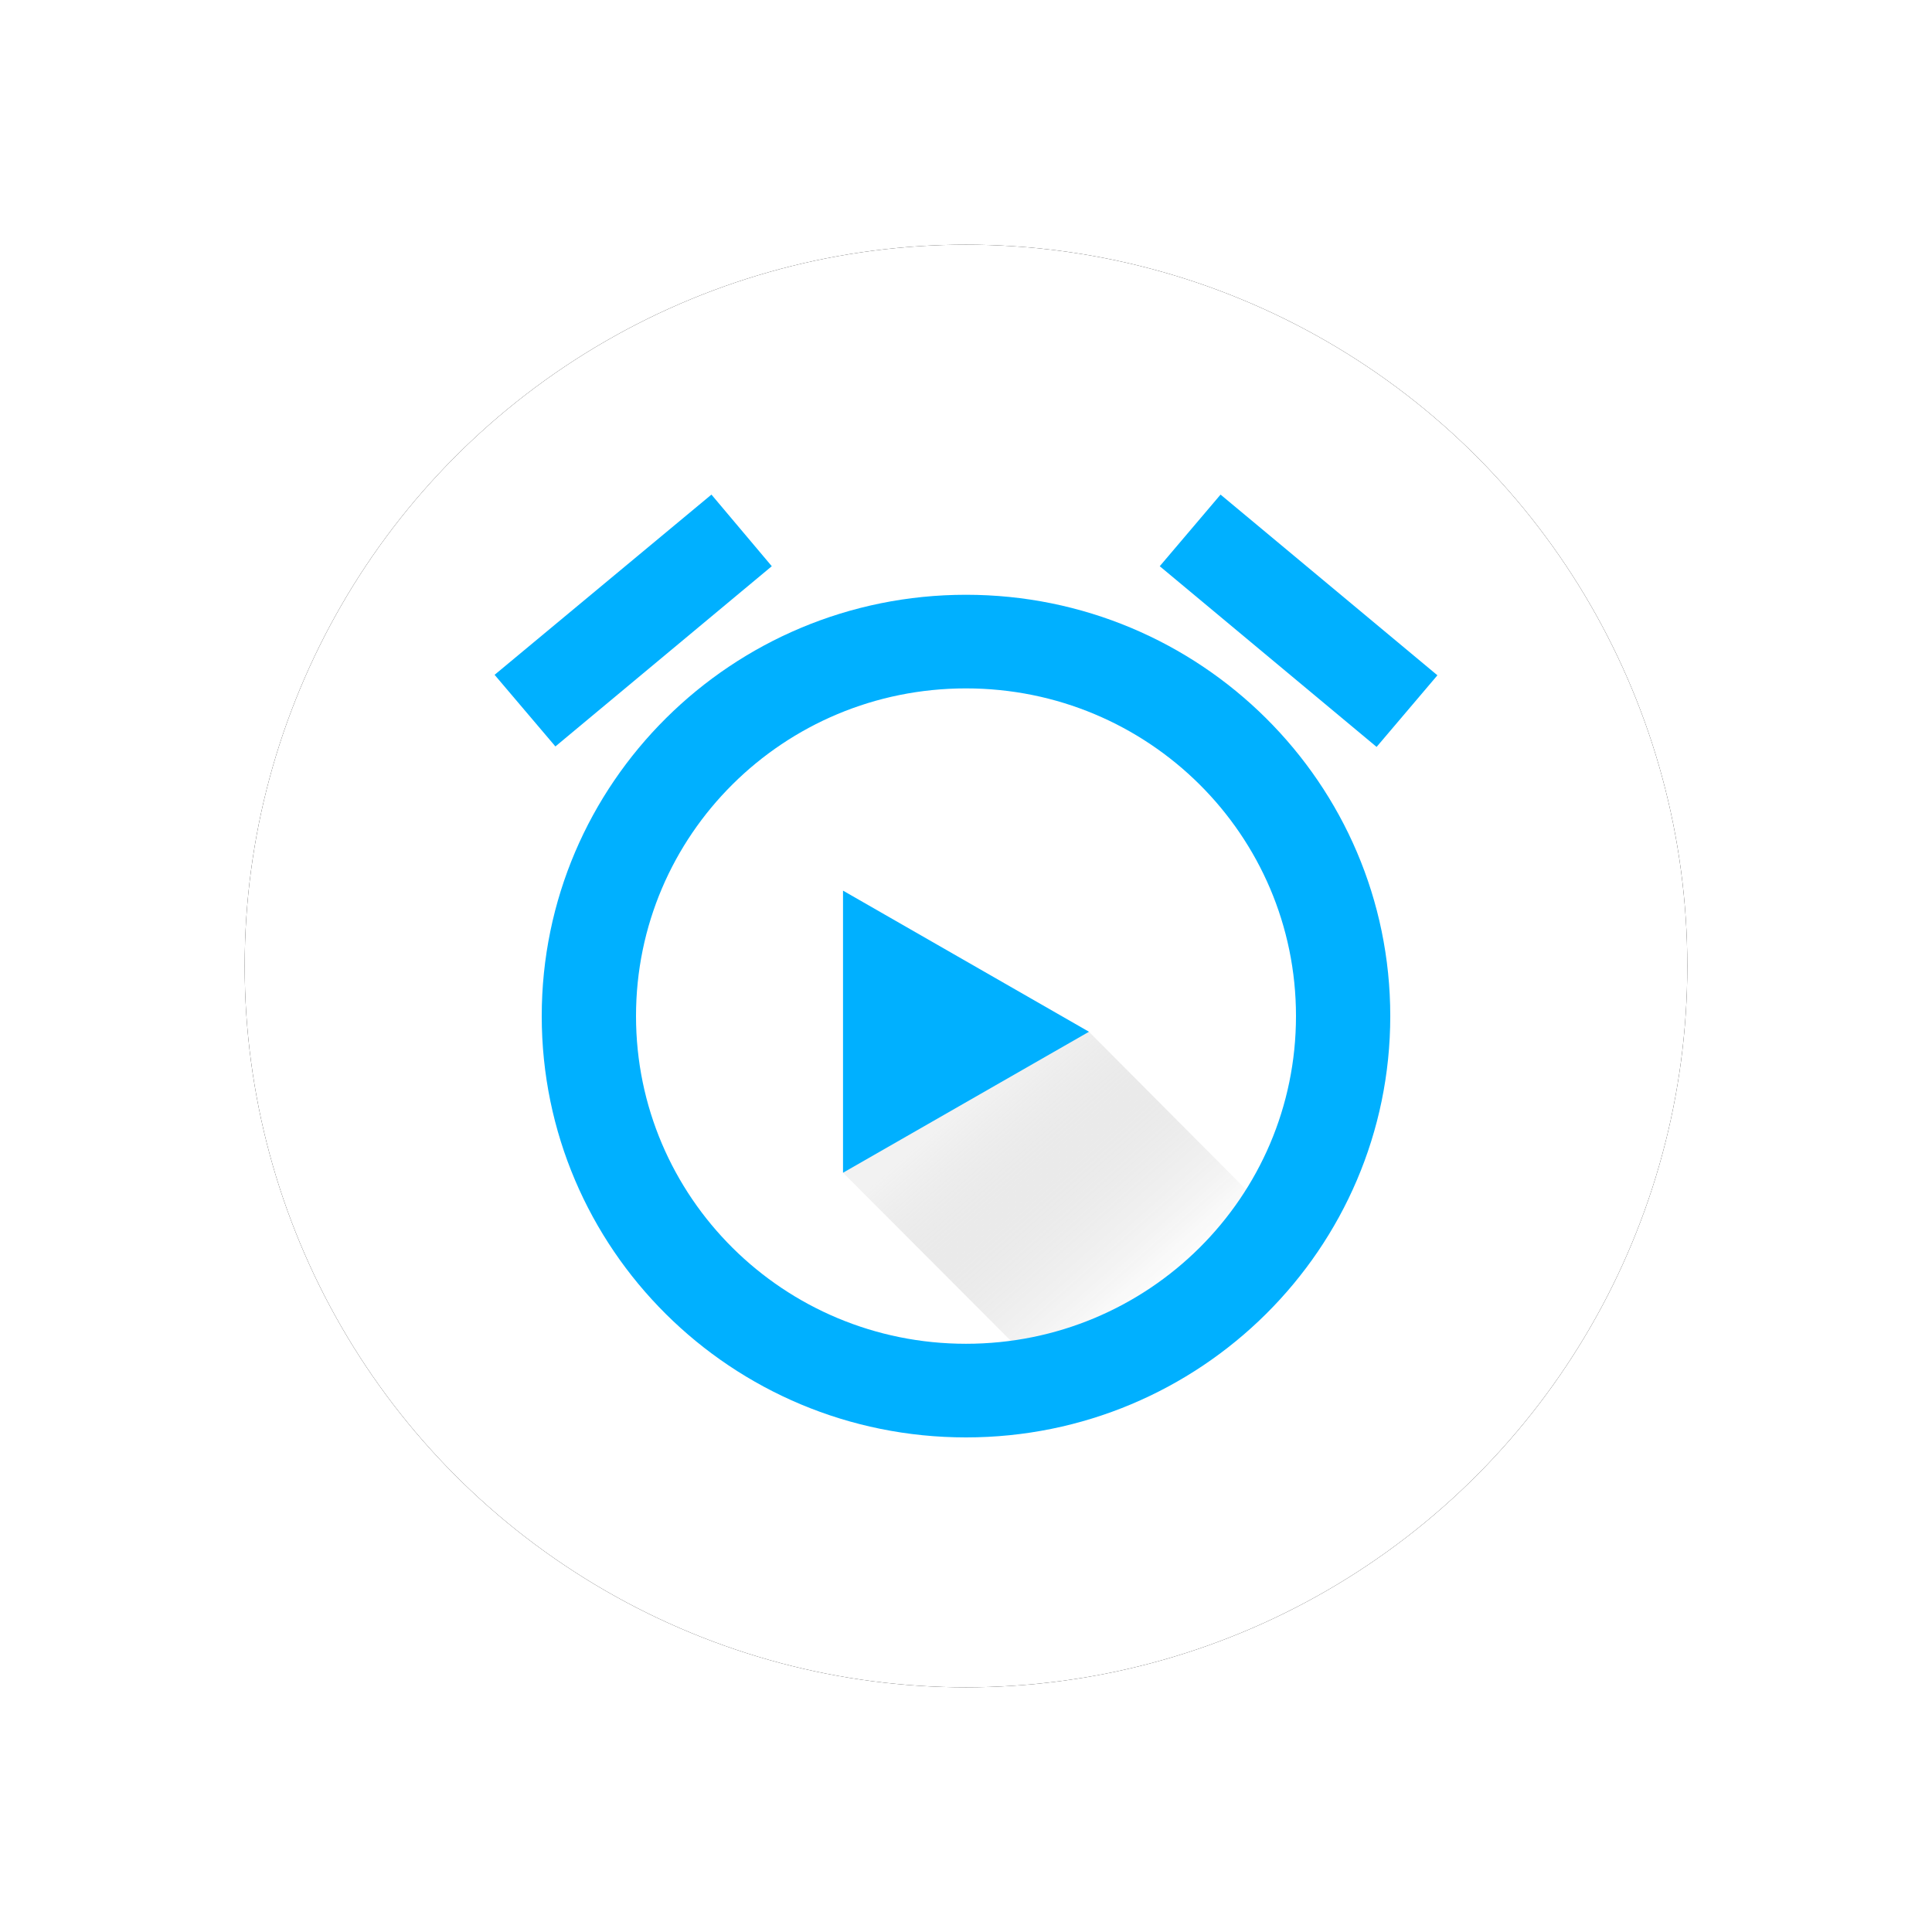 <svg xmlns="http://www.w3.org/2000/svg" xmlns:xlink="http://www.w3.org/1999/xlink" viewBox="0 0 1000 1000" height="1000" width="1000"><defs><linearGradient id="a"><stop offset="0" stop-color="#cfcfcf" stop-opacity=".267"/><stop offset="1" stop-opacity="0"/></linearGradient><filter id="c" color-interpolation-filters="sRGB"><feFlood result="flood" flood-color="#87680D" flood-opacity="1"/><feComposite result="composite1" operator="in" in2="SourceGraphic" in="flood"/><feGaussianBlur result="blur" stdDeviation="8" in="composite1"/><feOffset result="offset"/><feComposite result="composite2" in2="offset" in="SourceGraphic"/></filter><linearGradient gradientUnits="userSpaceOnUse" y2="824.437" x2="474.872" y1="716.957" x1="380.411" id="d" xlink:href="#a"/><filter height="1.418" y="-.209" width="1.418" x="-.209" id="b" color-interpolation-filters="sRGB"><feGaussianBlur stdDeviation="64.963"/></filter></defs><g transform="translate(0 253.295)"><circle cx="500" cy="246.705" r="373.352" filter="url(#b)"/><circle cx="500" cy="246.705" r="373.352" fill="#fff" filter="url(#c)"/></g><path d="M353.54 685.468l-43.84 74.61 123.902 124.13c23.287-35.38 83.81-43.423 72.01-61.633 16.106-2.793 11.016-31.52 20.172-46.288l-88.782-89.164z" fill="url(#d)" transform="translate(126.648 -153.083)"/><path d="M744 349.53L631.76 256l-31.476 37.072 112.24 93.53zM399.472 293.072L368.24 256 256 349.287l31.476 37.073zM436.344 460.99v146.02l127.312-72.977-127.312-73.043z" fill="#00b0ff"/><path d="M500 307.853c-121.267 0-219.6 97.648-219.6 218.073C280.4 646.35 378.49 744 500 744c121.27 0 219.6-97.65 219.6-218.074 0-120.425-98.33-218.073-219.6-218.073zm0 48.46c94.43 0 170.8 75.84 170.8 169.613 0 93.77-76.37 169.613-170.8 169.613-94.427 0-170.8-75.843-170.8-169.614 0-93.772 76.373-169.612 170.8-169.612z" fill="#00b0ff"/></svg>